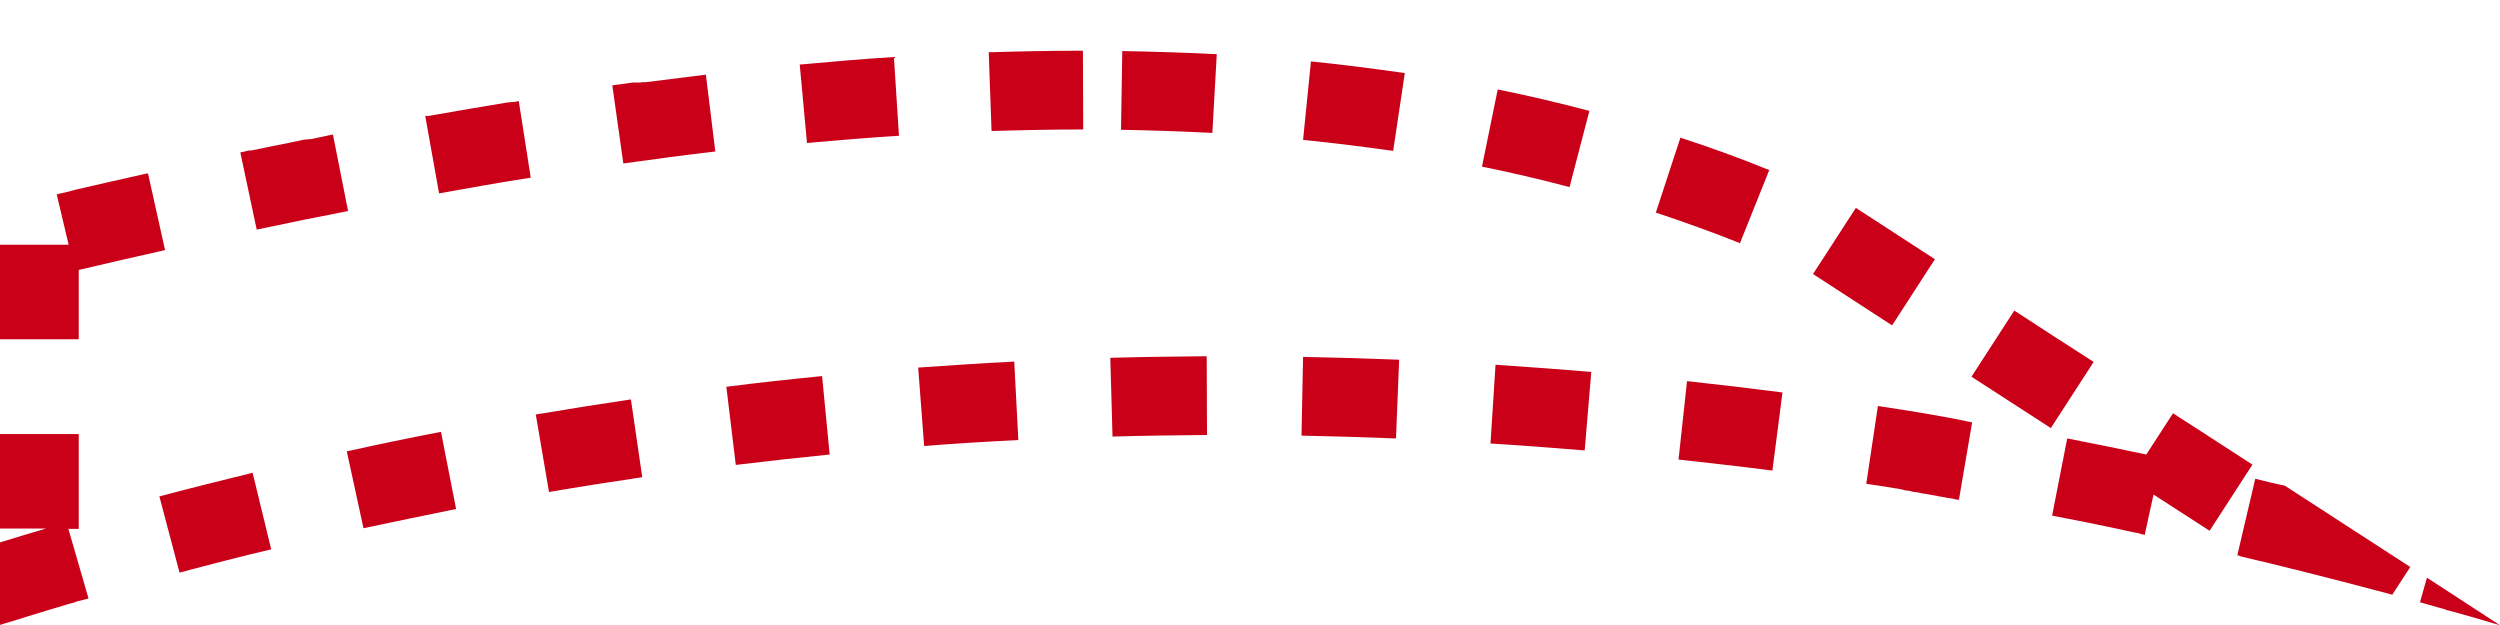 <?xml version="1.0" encoding="utf-8"?>
<!-- Generator: Adobe Illustrator 26.1.0, SVG Export Plug-In . SVG Version: 6.00 Build 0)  -->
<svg version="1.1" id="レイヤー_1" xmlns="http://www.w3.org/2000/svg" xmlns:xlink="http://www.w3.org/1999/xlink" x="0px"
	 y="0px" viewBox="0 0 793.7 198.4" style="enable-background:new 0 0 793.7 198.4;" xml:space="preserve">
<style type="text/css">
	.st0{fill:#C90018;}
</style>
<g>
	<path class="st0" d="M343.8,16.1c-0.1,0-0.2,0-0.3,0l0,0c-9.8,0-19.7,0.2-29.6,0.5l0.9,25c9.8-0.3,19.6-0.5,29.1-0.5L343.8,16.1
		L343.8,16.1z M283.8,18.1c-9.9,0.6-19.9,1.5-29.9,2.4l2.3,24.9c9.9-0.9,19.7-1.7,29.2-2.3L283.8,18.1L283.8,18.1z M224.1,23.7
		c-6.3,0.8-12.7,1.6-19.1,2.4l0,0c-0.1,0-0.2,0-0.3,0l0,0c-0.1,0-0.2,0-0.3,0l0,0c-0.1,0-0.2,0-0.3,0H204c-0.2,0-0.4,0-0.6,0.1h-0.1
		c-0.1,0-0.1,0-0.2,0H203c-0.1,0-0.2,0-0.3,0h-0.1c-0.1,0-0.1,0-0.2,0h-0.1c-0.1,0-0.2,0-0.3,0h-0.1c-0.1,0-0.1,0-0.1,0
		c-0.1,0-0.1,0-0.2,0h-0.1c-0.1,0-0.2,0-0.3,0h-0.1c-0.1,0-0.1,0-0.2,0h-0.1c-0.2,0-0.4,0.1-0.6,0.1l0,0c-1.9,0.3-3.9,0.5-5.8,0.8
		l3.5,24.8c9.9-1.4,19.7-2.7,29.2-3.8L224.1,23.7L224.1,23.7z M164.7,32.1c-0.3,0-0.6,0.1-0.9,0.2l0,0c-0.3,0-0.6,0.1-0.9,0.1
		c-0.1,0-0.1,0-0.2,0c-0.1,0-0.2,0-0.2,0c-0.1,0-0.1,0-0.2,0h-0.1c-0.2,0-0.4,0.1-0.5,0.1c0,0,0,0-0.1,0s-0.2,0-0.3,0l0,0
		c-8,1.3-16,2.7-24.1,4.1l0,0c-0.3,0.1-0.6,0.1-1,0.2c0,0,0,0-0.1,0s-0.2,0-0.3,0s-0.1,0-0.2,0c-0.1,0-0.1,0-0.2,0
		c-0.1,0-0.2,0-0.3,0H135l4.4,24.6c9.8-1.8,19.6-3.5,29.1-5L164.7,32.1L164.7,32.1z M105.7,42.7C105.7,42.7,105.6,42.7,105.7,42.7
		c-0.2,0-0.3,0.1-0.4,0.1c0,0,0,0-0.1,0c-0.3,0.1-0.6,0.1-0.9,0.2l0,0c-0.1,0-0.3,0-0.4,0.1c0,0,0,0-0.1,0c-0.3,0.1-0.6,0.1-0.9,0.2
		l0,0c-0.1,0-0.3,0-0.4,0.1c0,0,0,0-0.1,0c-0.3,0.1-0.6,0.1-0.9,0.2c0,0,0,0-0.1,0s-0.2,0-0.4,0.1h-0.1c-0.3,0.1-0.6,0.1-0.8,0.2
		H100c-0.1,0-0.2,0-0.3,0.1h-0.1c-0.1,0-0.2,0-0.4,0.1c0,0,0,0-0.1,0s-0.3,0-0.4,0.1c-0.1,0-0.1,0-0.2,0s-0.2,0-0.2,0
		c-0.1,0-0.1,0-0.2,0s-0.1,0-0.2,0s-0.2,0-0.3,0.1c-0.1,0-0.1,0-0.2,0s-0.2,0-0.2,0c-0.1,0-0.1,0-0.2,0s-0.2,0-0.2,0h-0.1
		c-0.3,0.1-0.6,0.1-0.9,0.2h-0.1c-0.4,0.1-0.9,0.2-1.3,0.3l0,0c-4.9,1-9.8,2-14.8,3h-0.1c-0.1,0-0.2,0-0.2,0c-0.1,0-0.1,0-0.2,0
		s-0.1,0-0.2,0c-0.3,0.1-0.6,0.1-0.8,0.2l0,0c-0.6,0.1-1.2,0.3-1.8,0.4l5.2,24.5c9.8-2.1,19.6-4.1,29-5.9L105.7,42.7L105.7,42.7z
		 M47,55.1L47,55.1c-0.2,0-0.2,0-0.3,0c-0.1,0-0.1,0-0.2,0c-0.1,0-0.2,0.1-0.4,0.1l0,0c-0.2,0-0.3,0.1-0.5,0.1l0,0
		c-0.2,0-0.3,0.1-0.4,0.1l0,0c-7.1,1.6-14.3,3.2-21.5,4.9l0,0c-0.1,0-0.2,0-0.3,0.1h-0.1c-0.1,0-0.2,0-0.2,0.1c-0.1,0-0.1,0-0.2,0
		l0,0c-0.2,0-0.4,0.1-0.6,0.2l0,0c-1.4,0.3-2.9,0.7-4.3,1l3.8,16H0v30h25v-22c9.3-2.2,18.5-4.3,27.4-6.3L47,55.1L47,55.1z M25,137.8
		H0v30h14.6c-4.8,1.4-9.7,2.9-14.6,4.4v26.2l0,0l0,0l0,0l0,0l0,0l0,0l0,0c0.6-0.2,1.2-0.4,1.9-0.6l0,0c0.5-0.1,0.9-0.3,1.4-0.4l0,0
		c6-1.9,12-3.7,18-5.5l0,0c0.1,0,0.2-0.1,0.4-0.1l0,0c0.5-0.1,0.9-0.3,1.4-0.4h0.1c0.1,0,0.2-0.1,0.3-0.1h0.1c0.1,0,0.2-0.1,0.2-0.1
		s0.1,0,0.2-0.1c0.1,0,0.1,0,0.2-0.1s0.2-0.1,0.3-0.1h0.1c0.1,0,0.3-0.1,0.4-0.1h0.1c0.1,0,0.2-0.1,0.3-0.1h0.1
		c0.1,0,0.2-0.1,0.3-0.1h0.1c0.1,0,0.2-0.1,0.4-0.1l0,0c0.6-0.2,1.2-0.3,1.8-0.5l-6.4-22.1H25V137.8L25,137.8z M80.2,150.1
		c-9.8,2.4-19.8,4.9-29.6,7.5l6.4,24.2c9.7-2.6,19.4-5.1,29.1-7.4L80.2,150.1L80.2,150.1z M140,137.1c-9.9,1.9-20,4-29.9,6.2
		l5.3,24.4c9.8-2.1,19.6-4.1,29.4-6.1L140,137.1L140,137.1z M200.3,126.8c-10,1.5-20.2,3.1-30.2,4.8l4.2,24.6
		c9.9-1.7,19.7-3.2,29.6-4.7L200.3,126.8L200.3,126.8z M261,119.4c-10.1,1-20.3,2.1-30.4,3.4l3,24.8c9.9-1.2,19.9-2.3,29.8-3.3
		L261,119.4L261,119.4z M322,114.8c-10.1,0.5-20.4,1.2-30.5,1.9l1.9,24.9c10-0.8,19.9-1.4,29.9-1.9L322,114.8L322,114.8z
		 M383.1,113.1c-10.2,0.1-20.4,0.2-30.6,0.5l0.7,25c10-0.3,20-0.4,30-0.5L383.1,113.1L383.1,113.1z M413.7,113.3l-0.5,25
		c10,0.2,20,0.5,30,0.9l1-25C434.1,113.8,423.8,113.5,413.7,113.3L413.7,113.3z M474.8,115.8l-1.6,25c9.9,0.6,19.9,1.4,29.9,2.2
		l2.1-24.9C495.1,117.2,484.8,116.5,474.8,115.8L474.8,115.8z M535.6,121l-2.7,24.9c9.9,1.1,19.8,2.2,29.8,3.5l3.2-24.8
		C555.9,123.3,545.7,122.1,535.6,121L535.6,121z M596.2,128.9l-3.7,24.7c3,0.4,6,0.9,9,1.4l0,0c0.8,0.1,1.6,0.2,2.3,0.4l0,0
		c0.1,0,0.2,0,0.3,0.1c0,0,0,0,0.1,0s0.2,0,0.3,0.1l0,0c0.5,0.1,1,0.2,1.5,0.2l0,0c0.1,0,0.2,0,0.3,0.1h0.1c0.1,0,0.2,0,0.3,0.1
		c0,0,0,0,0.1,0s0.2,0,0.3,0.1c0,0,0,0,0.1,0c0.5,0.1,1,0.2,1.5,0.2c0,0,0,0,0.1,0s0.2,0,0.3,0.1c0,0,0,0,0.1,0s0.2,0,0.3,0.1
		c0,0,0,0,0.1,0s0.2,0,0.4,0.1l0,0c0.7,0.1,1.3,0.2,2,0.3l0,0c0.1,0,0.2,0,0.4,0.1l0,0c0.8,0.1,1.6,0.3,2.3,0.4l0,0
		c0.1,0,0.3,0,0.4,0.1l0,0c0.8,0.1,1.6,0.3,2.4,0.4l0,0c0.1,0,0.2,0,0.4,0.1l0,0c0.7,0.1,1.3,0.2,2,0.3l0,0c0.1,0,0.2,0,0.3,0.1
		c0,0,0,0,0.1,0s0.2,0,0.3,0.1c0,0,0,0,0.1,0c0.4,0.1,0.8,0.1,1.2,0.2l4.2-24.6C616.3,132,606.2,130.4,596.2,128.9L596.2,128.9z
		 M716,152l-5.7,24.3h0.1c0.1,0,0.1,0,0.2,0c0.1,0,0.2,0,0.2,0.1c0.1,0,0.1,0,0.2,0.1c0.1,0,0.1,0,0.2,0.1c0.1,0,0.2,0,0.3,0.1h0.1
		c0.3,0.1,0.6,0.1,0.9,0.2l0,0c0.1,0,0.3,0.1,0.4,0.1l0,0c0.1,0,0.3,0.1,0.4,0.1l0,0c0.1,0,0.3,0.1,0.4,0.1l0,0
		c0.1,0,0.3,0.1,0.4,0.1l0,0c4.4,1,8.8,2.1,13.2,3.2l0,0c0.2,0,0.3,0.1,0.4,0.1l0,0c0.1,0,0.2,0.1,0.4,0.1h0.1
		c0.1,0,0.2,0.1,0.3,0.1h0.1c10.3,2.6,20.5,5.2,30.9,8l5.7-8.8c0,0-14.7-9.5-21.6-14l0,0l-18.2-11.8
		C722.4,153.6,719.2,152.8,716,152L716,152z M770.5,183.4l-2.2,7.8c2.1,0.6,4.2,1.2,6.3,1.8l0,0c0.1,0,0.2,0.1,0.4,0.1l0,0
		c0.1,0,0.2,0.1,0.3,0.1h0.1c0.1,0,0.2,0.1,0.3,0.1h0.1c0.1,0,0.2,0.1,0.3,0.1s0.1,0,0.2,0.1c0.1,0,0.1,0,0.2,0.1
		c0.1,0,0.2,0,0.2,0.1c0,0,0.1,0,0.2,0c0.1,0,0.2,0.1,0.3,0.1h0.1c0.1,0,0.2,0.1,0.4,0.1l0,0c4.1,1.1,8.2,2.3,12.3,3.5l0,0
		c1.2,0.4,2.5,0.7,3.7,1.1l0,0l0,0l0,0l0,0l0,0l0,0L770.5,183.4L770.5,183.4z M689.9,131.2l-8.5,13.1c-8.4-1.8-16.8-3.5-25.1-5.1
		l-4.8,24.5c7.4,1.4,14.8,2.9,22.3,4.5l0,0c0.1,0,0.2,0.1,0.4,0.1l0,0c0.1,0,0.2,0.1,0.4,0.1l0,0c0.6,0.1,1.3,0.3,1.9,0.4h0.1
		c0.1,0,0.2,0,0.3,0.1h0.1c0.1,0,0.2,0,0.3,0.1c0,0,0.1,0,0.2,0c0.1,0,0.2,0,0.3,0.1c0,0,0.1,0,0.2,0c0.1,0,0.2,0,0.3,0.1
		c0,0,0.1,0,0.2,0c0.2,0,0.4,0.1,0.5,0.1h0.1c0.1,0,0.1,0,0.2,0.1c0.1,0,0.2,0,0.2,0.1c0.1,0,0.1,0,0.2,0c0.1,0,0.2,0,0.2,0.1
		c0.1,0,0.1,0,0.2,0c0.1,0,0.2,0,0.2,0.1c0.1,0,0.1,0,0.2,0c0.1,0,0.2,0,0.3,0.1h0.1l2.8-12.8l17.8,11.5l13.6-21l-17.6-11.4
		C693.2,133.4,689.9,131.2,689.9,131.2L689.9,131.2z M639.5,98.6l-13.6,21l25.2,16.3l13.6-21l-10.4-6.7l0,0l-0.1-0.1c0,0,0,0-0.1,0
		l0,0C647.2,103.6,639.5,98.6,639.5,98.6L639.5,98.6z M589.2,66l-13.6,21L589.2,66L589.2,66l-13.6,21l25.1,16.3l13.6-21L589.2,66
		L589.2,66L589.2,66L589.2,66L589.2,66L589.2,66L589.2,66L589.2,66L589.2,66L589.2,66L589.2,66z M533.5,43.7l-7.8,23.8
		c9,3,18,6.2,26.7,9.7l9.3-23.2C552.4,50.2,543,46.8,533.5,43.7L533.5,43.7z M475.5,28.4l-5,24.5c9.4,1.9,18.8,4.1,27.8,6.5
		l6.3-24.2C495.1,32.7,485.4,30.4,475.5,28.4L475.5,28.4z M416.2,19.5l-2.5,24.9c9.7,1,19.3,2.2,28.6,3.5l3.7-24.7
		C436.1,21.8,426.2,20.5,416.2,19.5L416.2,19.5z M356.3,16.2l-0.4,25c9.8,0.2,19.5,0.5,29,1l1.4-25
		C376.4,16.7,366.4,16.4,356.3,16.2L356.3,16.2z"/>
</g>
</svg>
